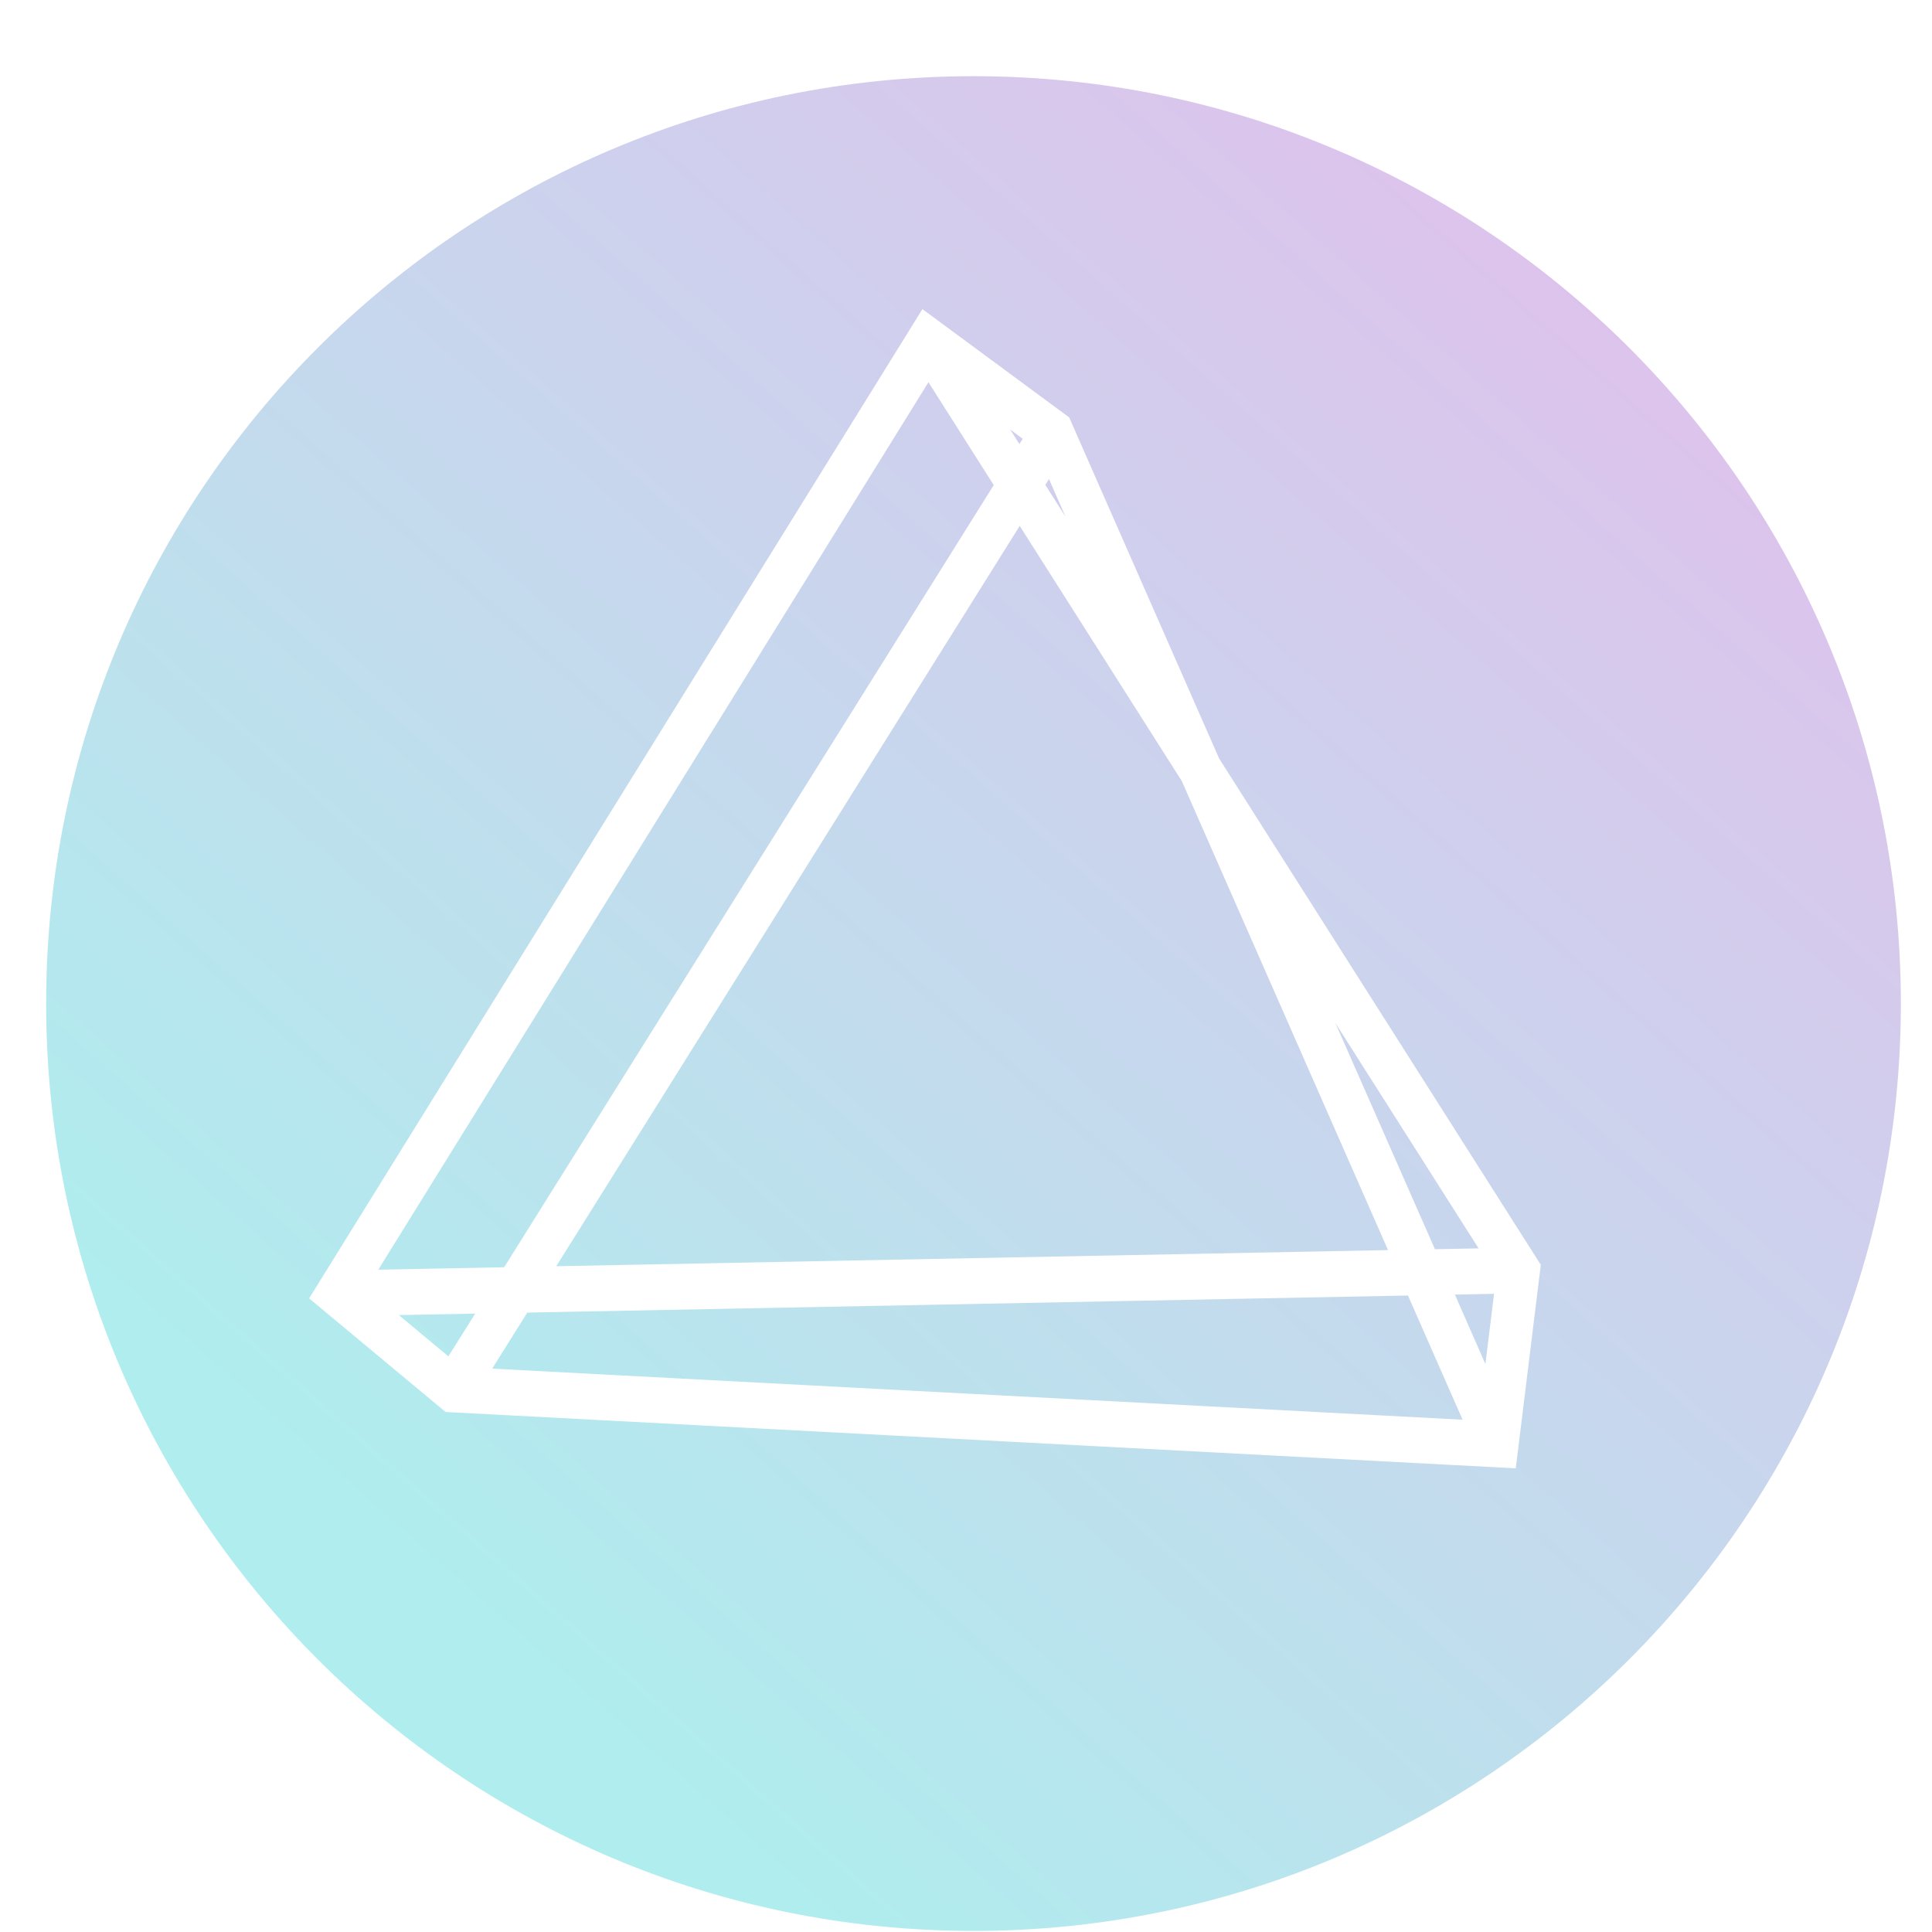 <svg width="25" height="25" viewBox="0 0 25 25" fill="none" xmlns="http://www.w3.org/2000/svg">
<path fill-rule="evenodd" clip-rule="evenodd" d="M12.597 24.986C19.224 24.986 24.597 19.614 24.597 12.986C24.597 6.359 19.224 0.986 12.597 0.986C5.969 0.986 0.597 6.359 0.597 12.986C0.597 19.614 5.969 24.986 12.597 24.986ZM13.835 5.401L11.936 4L4 16.801L5.766 18.271L19.614 19L19.938 16.367L15.775 9.814L13.835 5.401ZM13.574 6.199L13.787 6.685L13.527 6.275L13.574 6.199ZM15.293 10.108L13.195 6.805L7.198 16.385L17.961 16.176L15.293 10.108ZM13.234 5.678L13.191 5.746L13.071 5.557L13.234 5.678ZM12.859 6.277L12.014 4.946L4.895 16.43L6.524 16.398L12.859 6.277ZM5.802 17.551L5.161 17.017L6.149 16.998L5.802 17.551ZM6.369 17.71L6.823 16.985L18.219 16.764L18.926 18.371L6.369 17.71ZM19.221 17.651L18.826 16.752L19.333 16.742L19.221 17.651ZM17.28 13.238L19.133 16.154L18.568 16.165L17.28 13.238Z" fill="url(#paint0_linear)"/>
<defs>
<linearGradient id="paint0_linear" x1="20.97" y1="4.085" x2="6.069" y2="20.898" gradientUnits="userSpaceOnUse">
<stop stop-color="#DDC3EC"/>
<stop offset="1" stop-color="#AFEDEE"/>
</linearGradient>
</defs>
</svg>
